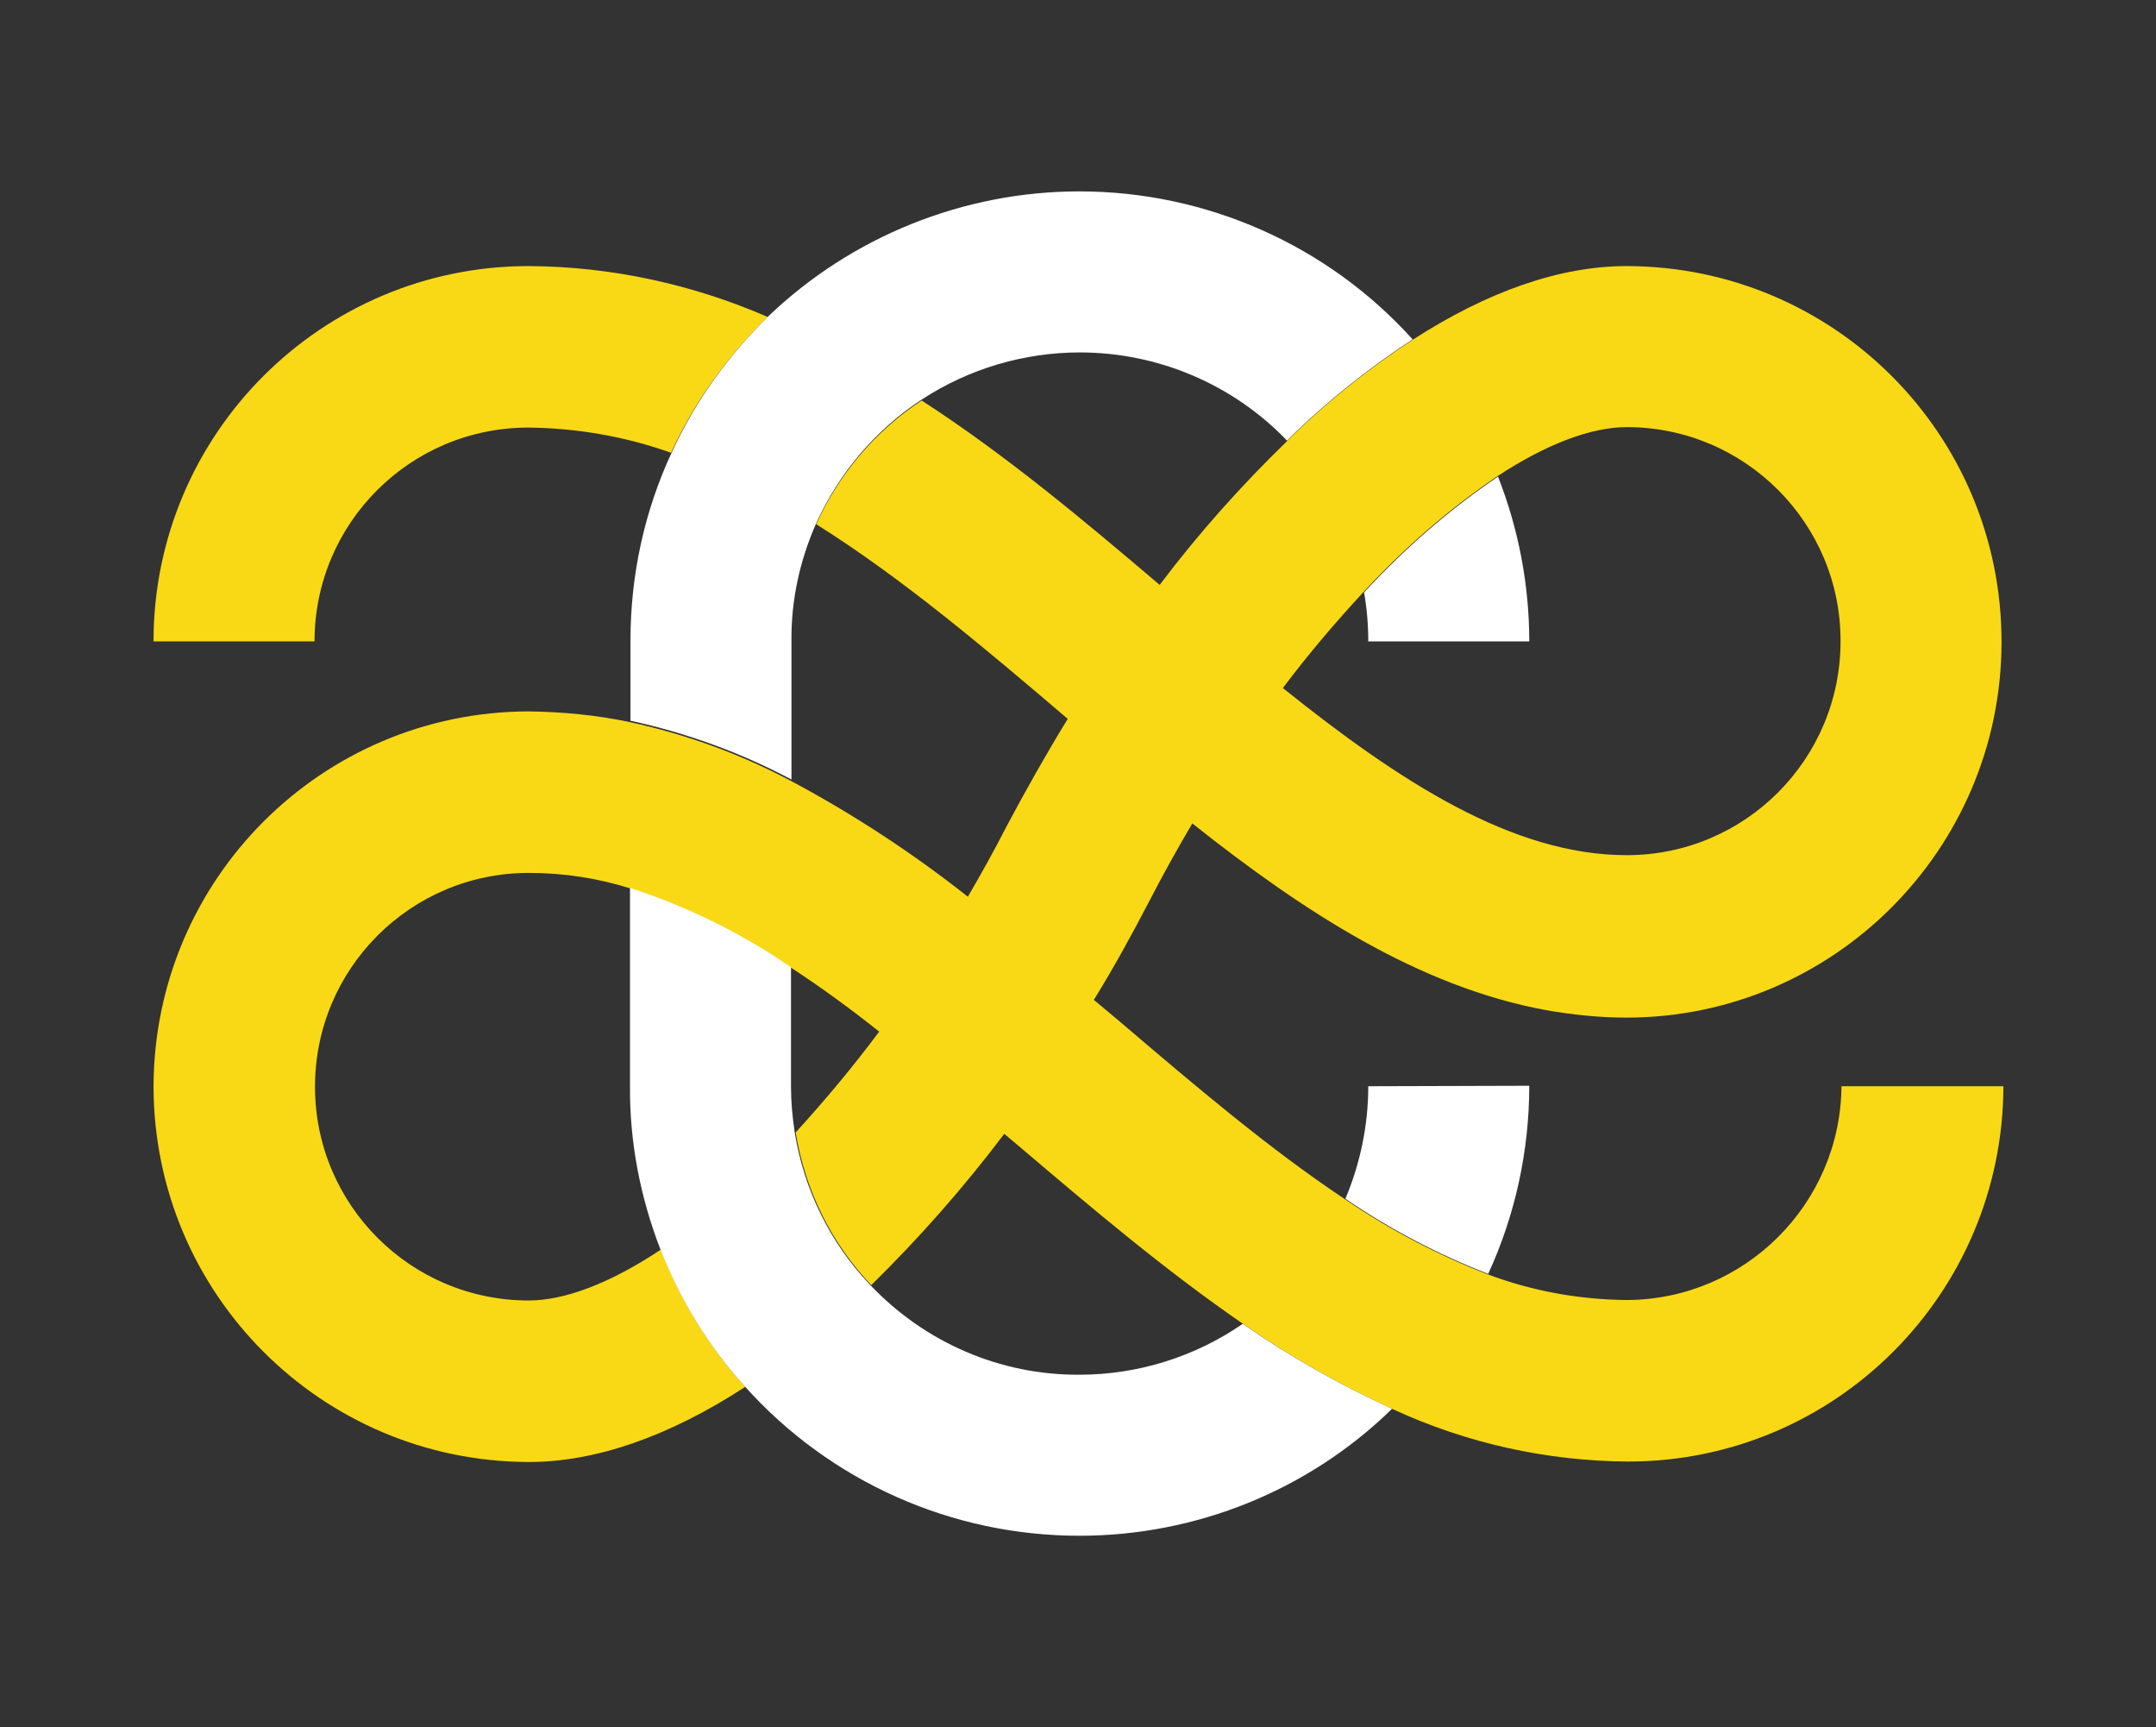 <?xml version="1.0" encoding="utf-8"?>
<!-- Generator: Adobe Illustrator 25.4.1, SVG Export Plug-In . SVG Version: 6.00 Build 0)  -->
<svg version="1.1" id="Calque_1" xmlns="http://www.w3.org/2000/svg" xmlns:xlink="http://www.w3.org/1999/xlink" x="0px" y="0px"
	 viewBox="0 0 462 370" style="enable-background:new 0 0 462 370;" xml:space="preserve">
<rect x="0" y="0" width="462" height="370" fill="#333333" stroke="none"/>
<style type="text/css">
	.st0{fill:#F9D915;}
	.st1{fill:#FFFFFF;}
</style>
<path class="st0" d="M113.3,57c-44.4,0-80.4,36-80.4,80.4h34.5c0-25.3,20.5-45.8,45.8-45.8c10.4,0.1,20.8,1.9,30.6,5.4
	c5-10.9,12.1-20.7,20.7-29.1C148.4,60.9,131,57.1,113.3,57z"/>
<path class="st0" d="M348.6,278.5c-10.2-0.1-20.2-1.9-29.8-5.5c-10.8-4.2-21.1-9.6-30.6-16.1c-16.1-10.7-32-24.2-48.3-38.1l-5.5-4.6
	c4.2-6.8,8.1-13.9,11.8-21c3-5.8,6.1-11.4,9.3-16.8c23.8,18.9,48.6,35,75.8,40c5.7,1,11.5,1.6,17.2,1.6c44.3,0,80.3-36,80.4-80.3
	C429,93,393,57.1,348.6,57c-14.3,0-29.8,5.4-45.9,15.8c-9,5.9-17.5,12.6-25.2,20l-1.7,1.7c-9.9,9.6-19,19.8-27.3,30.8
	c-16-13.6-32.9-27.8-51-39.5c-9.9,6.5-17.7,15.7-22.6,26.5c18.5,11.6,36.3,26.7,53.9,41.7c-4.6,7.5-9,15.3-13.2,23.2
	c-2.6,5.1-5.4,10.1-8.2,14.9c-11.9-9.4-24.6-17.7-37.9-24.8c-10.9-5.8-22.5-10-34.5-12.6c-7.1-1.5-14.4-2.2-21.7-2.3
	c-44.4,0.1-80.3,36-80.4,80.4c0.1,44.4,36,80.3,80.4,80.4c14.4,0,30.1-5.5,46.4-16.1c-7.8-8.6-13.9-18.6-18.1-29.4
	c-10.8,7.2-20.6,10.9-28.3,10.9c-25.3,0-45.8-20.5-45.8-45.8c0-25.3,20.5-45.8,45.8-45.8c7.4,0,14.7,1.1,21.7,3.3
	c12.3,4,23.9,9.7,34.5,17c6.3,4.1,12.6,8.7,18.9,13.7c-5.6,7.5-11.6,14.7-17.9,21.6c2,12.3,7.6,23.7,16.2,32.7
	c10.3-10.1,19.8-20.9,28.5-32.4l2.5,2.1c15.9,13.5,31.9,27.1,48.8,38.7c10.1,7,20.8,13.1,32,18.2c15.8,7.3,33,11.1,50.4,11.2
	c44.4,0,80.3-36,80.4-80.4h-34.7C394.4,257.9,373.9,278.4,348.6,278.5z M292.2,126.8c8.6-9.3,18.2-17.7,28.7-24.8
	c10.5-6.9,20.1-10.5,27.7-10.5c25.3,0,45.9,20.6,45.8,45.9c0,25.3-20.5,45.8-45.8,45.8c-24.4,0-48.6-15.7-73.7-35.8
	C280.3,140.2,286.1,133.4,292.2,126.8z"/>
<path class="st1" d="M302.7,72.7c-9,5.9-17.5,12.6-25.2,20l-1.7,1.7c-11.6-12.1-27.7-18.9-44.4-18.9c-12,0-23.8,3.5-33.9,10.1
	c-9.9,6.5-17.7,15.7-22.6,26.5c-3.5,7.9-5.4,16.5-5.3,25.2v29.7c-10.9-5.8-22.5-10-34.5-12.6v-17.2c0-14,3-27.8,8.9-40.4
	c5-10.9,12.1-20.7,20.7-29.1C182.5,50.7,206.4,41,231.3,41C258.5,41,284.5,52.5,302.7,72.7z"/>
<path class="st1" d="M298.3,301.8c-17.9,17.5-42,27.2-67,27.2c-27.4,0-53.4-11.6-71.7-32c-7.8-8.6-13.9-18.6-18.1-29.4
	c-4.3-11.1-6.6-23-6.5-34.9v-42.5c12.3,4,23.9,9.7,34.5,17v25.5c0,3.3,0.3,6.6,0.8,9.9c2,12.3,7.6,23.7,16.2,32.7
	c11.7,12.3,27.8,19.3,44.8,19.2c12.5,0,24.7-3.8,35-10.9C276.4,290.6,287.1,296.7,298.3,301.8z"/>
<path class="st1" d="M327.7,232.6c0,13.9-3,27.7-8.8,40.3c-10.8-4.2-21.1-9.6-30.6-16.1c3.2-7.6,4.9-15.8,4.9-24.1L327.7,232.6z"/>
<path class="st1" d="M327.7,137.4h-34.5c0-3.5-0.3-7.1-0.9-10.5c8.6-9.3,18.2-17.7,28.7-24.8C325.4,113.3,327.7,125.3,327.7,137.4z"
	/>
</svg>
